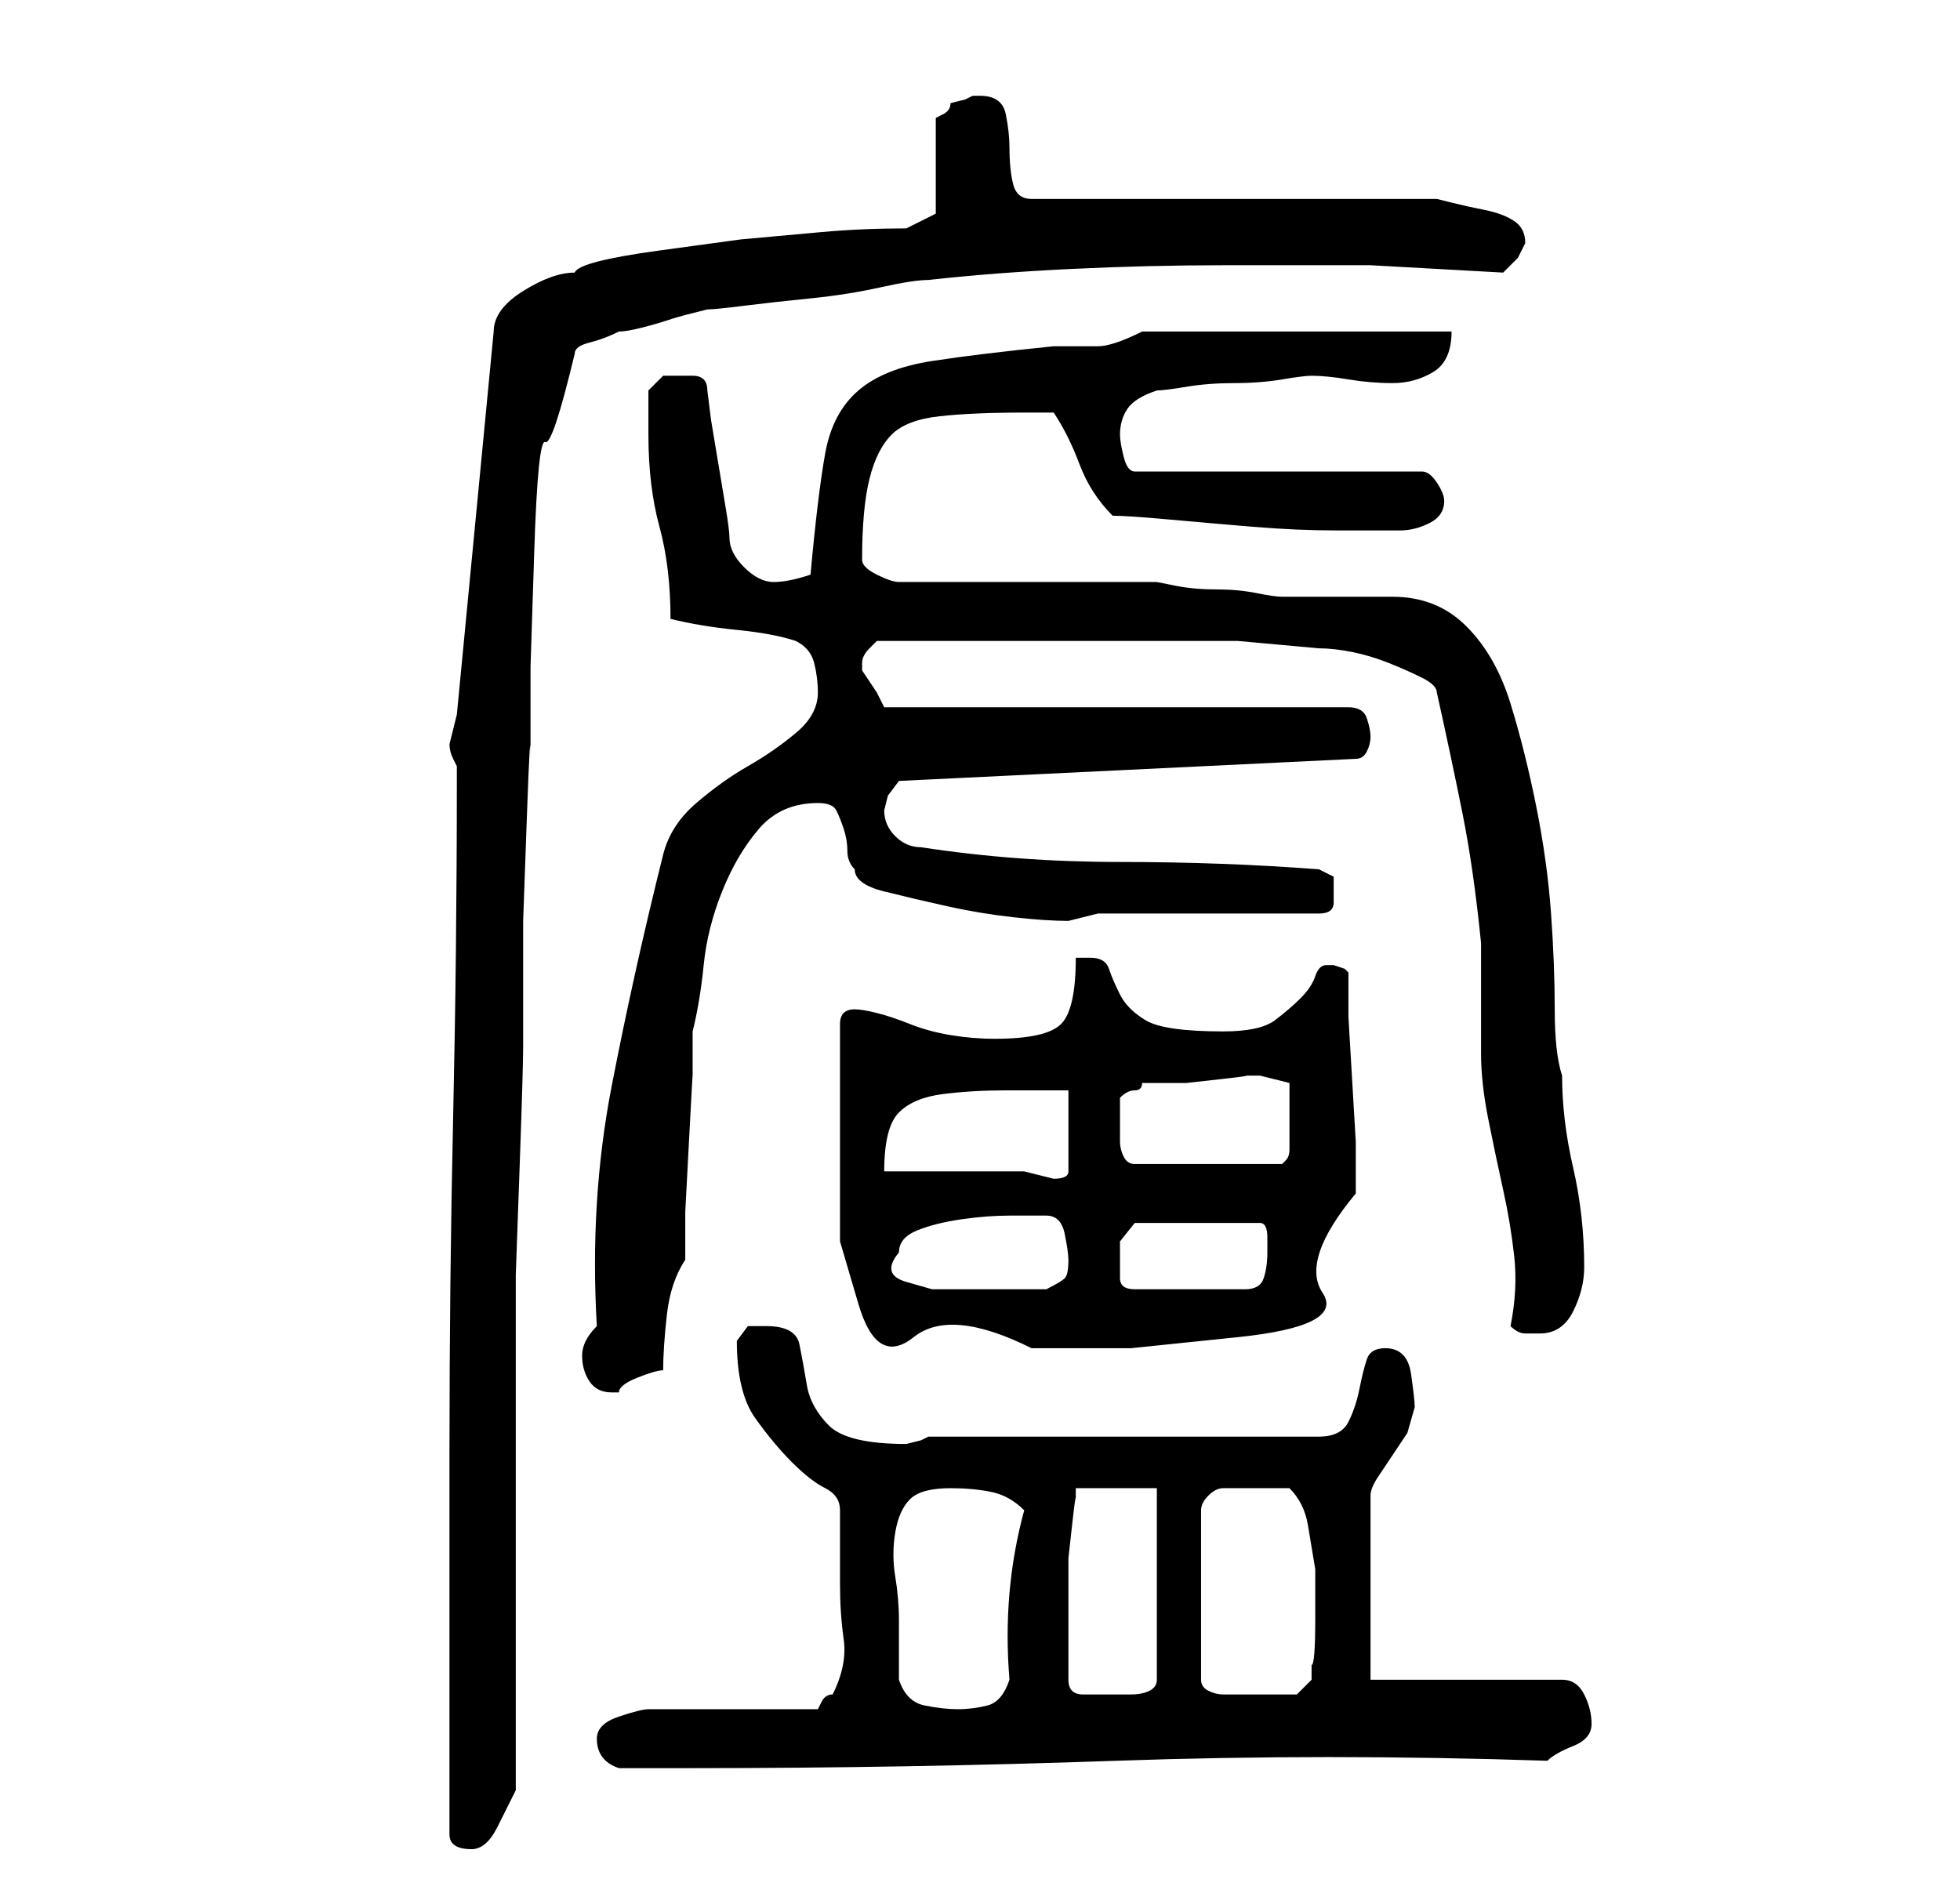 <?xml version="1.0" standalone="no"?>
<!DOCTYPE svg PUBLIC "-//W3C//DTD SVG 1.1//EN" "http://www.w3.org/Graphics/SVG/1.1/DTD/svg11.dtd" >
<svg xmlns="http://www.w3.org/2000/svg" xmlns:xlink="http://www.w3.org/1999/xlink" version="1.1" viewBox="-10 0 266 256">
   <path fill="currentColor"
d="M51 249q0 2 3 2q2 0 3.5 -3l2.5 -5v-62v-8t0.5 -14t0.5 -17v-17t0.5 -14t0.5 -8v-12.5t0.5 -15.5t1.5 -15t4 -12q0 -1 2 -1.5t4 -1.5q1 0 3 -0.5t3.5 -1t3.5 -1l2 -0.5q1 0 5 -0.5t9 -1t9.5 -1.5t6.5 -1q9 -1 19.5 -1.5t20.5 -0.5h20t18 1l2 -2t1 -2v0q0 -2 -1.5 -3
t-4 -1.5t-4.5 -1l-2 -0.5h-55q-2 0 -2.5 -2t-0.5 -5q0 -2 -0.5 -4.5t-3.5 -2.5h-1l-1 0.5t-2 0.5q0 1 -1 1.5l-1 0.5v13l-4 2q-6 0 -11.5 0.5l-11 1t-11 1.5t-11.5 3q-3 0 -7 2.5t-4 5.5l-5 52l-0.5 2l-0.5 2q0 1 0.5 2l0.5 1v2q0 23 -0.5 45.5t-0.5 45.5v52zM71 236
q0 3 3 4h10q29 0 57.5 -1t58.5 0q1 -1 3.5 -2t2.5 -3t-1 -4t-3 -2h-26v-25q0 -1 1 -2.5l2 -3l2 -3t1 -3.5q0 -1 -0.5 -4.5t-3.5 -3.5q-2 0 -2.5 1.5t-1 4t-1.5 4.5t-4 2h-53l-1 0.5t-2 0.5v0v0q-8 0 -10.5 -2.5t-3 -5.5t-1 -5.5t-4.5 -2.5h-2.5t-1.5 2q0 7 2.5 10.5t5 6
t4.5 3.5t2 3v5v5q0 4 0.5 7.5t-1.5 7.5q-1 0 -1.5 1l-0.5 1h-23q-1 0 -4 1t-3 3zM112 228v-8q0 -3 -0.5 -6t0 -6t2 -4.5t5.5 -1.5q3 0 5.5 0.5t4.5 2.5q-3 11 -2 23q-1 3 -3 3.5t-4 0.5t-4.5 -0.5t-3.5 -3.5zM135 228v-6v-7v-3.5t0.5 -4.5t0.5 -3.5v-1.5h11v26q0 1 -1 1.5
t-2.5 0.5h-2.5h-2h-2q-2 0 -2 -2zM161 202h2h2q2 2 2.5 5l1 6t0 6.5t-0.5 6.5v2t-2 2h-5h-5q-1 0 -2 -0.5t-1 -1.5v-23q0 -1 1 -2t2 -1h3h2zM69 184q0 2 1 3.5t3 1.5h1q0 -1 2.5 -2t3.5 -1q0 -3 0.5 -7.5t2.5 -7.5v-6.5t0.5 -9.5t0.5 -9v-6q1 -4 1.5 -9t2.5 -10t5 -8.5
t8 -3.5q2 0 2.5 1t1 2.5t0.5 3t1 2.5q0 2 4 3t8.5 2t9 1.5t7.5 0.5l2 -0.5l2 -0.5h30q2 0 2 -1.5v-1.5v-2t-2 -1q-13 -1 -27 -1t-27 -2q-2 0 -3.5 -1.5t-1.5 -3.5l0.5 -2t1.5 -2l62 -3q1 0 1.5 -1t0.5 -2t-0.5 -2.5t-2.5 -1.5h-63l-1 -2t-2 -3v-1v0v0q0 -1 1 -2l1 -1h19h11
h9.5h9.5t11 1q2 0 4.5 0.5t5 1.5t4.5 2t2 2q2 9 3.5 16.5t2.5 17.5v3v5v4v3q0 4 1 9t2 9.5t1.5 9t-0.5 9.5q1 1 2 1h2q3 0 4.5 -3t1.5 -6q0 -7 -1.5 -13.5t-1.5 -12.5q-1 -3 -1 -9t-0.5 -13t-2 -14.5t-3.5 -14t-6 -10.5t-10 -4h-15q-1 0 -3.5 -0.5t-5.5 -0.5t-5.5 -0.5
l-2.5 -0.5h-35q-1 0 -3 -1t-2 -2q0 -7 1 -11t3 -6t6.5 -2.5t11.5 -0.5h4q2 3 3.5 7t4.5 7q2 0 7.5 0.5t11.5 1t11.5 0.5h7.5h1q2 0 4 -1t2 -3v0q0 -1 -1 -2.5t-2 -1.5h-39q-1 0 -1.5 -2t-0.5 -3q0 -2 1 -3.5t4 -2.5q1 0 4 -0.5t6.5 -0.5t6.5 -0.5t4 -0.5q2 0 5 0.5t6 0.5
t5.5 -1.5t2.5 -5.5h-42q-2 1 -3.5 1.5t-2.5 0.5h-2.5h-3.5q-10 1 -16.5 2t-10 4t-4.5 8.5t-2 16.5q-3 1 -5 1t-4 -2t-2 -4q0 -1 -0.5 -4l-1 -6l-1 -6t-0.5 -4q0 -2 -2 -2h-2h-2t-2 2v6q0 7 1.5 12.5t1.5 12.5q4 1 9 1.5t8 1.5q2 1 2.5 3t0.5 4q0 3 -3 5.5t-6.5 4.5t-7 5
t-4.5 7q-4 16 -7 31.5t-2 32.5q-2 2 -2 4zM104 153v15.5t2.5 8.5t7.5 4.5t16 1.5h13.5t14.5 -1.5t11.5 -6t4.5 -13.5v-2v-5t-0.5 -8.5t-0.5 -8.5v-6l-0.5 -0.5t-1.5 -0.5h-1q-1 0 -1.5 1.5t-2 3t-3.5 3t-7 1.5q-8 0 -10.5 -1.5t-3.5 -3.5t-1.5 -3.5t-2.5 -1.5h-2q0 7 -2 9
t-9 2q-3 0 -6 -0.5t-5.5 -1.5t-4.5 -1.5t-3 -0.5v0q-1 0 -1.5 0.5t-0.5 1.5v14zM112 170q0 -2 2.5 -3t6 -1.5t6.5 -0.5h5q2 0 2.5 2.5t0.5 3.5q0 2 -0.5 2.5t-2.5 1.5h-3.5h-3.5h-4h-4.5t-3.5 -1t-1 -4zM142 171v-2.5t2 -2.5h17q1 0 1 2v2q0 2 -0.5 3.5t-2.5 1.5h-15
q-2 0 -2 -1.5v-2.5zM110 159q0 -6 2 -8t6 -2.5t8.5 -0.5h8.5v11q0 1 -2 1l-2 -0.5l-2 -0.5h-4.5h-5.5h-6h-3zM142 152v-1.5v-1.5q1 -1 2 -1t1 -1h2h4t4.5 -0.5t3.5 -0.5h1h1l2 0.5l2 0.5v5v4q0 1 -0.5 1.5l-0.5 0.5h-20q-1 0 -1.5 -1t-0.5 -2v-2v-1z" />
</svg>
